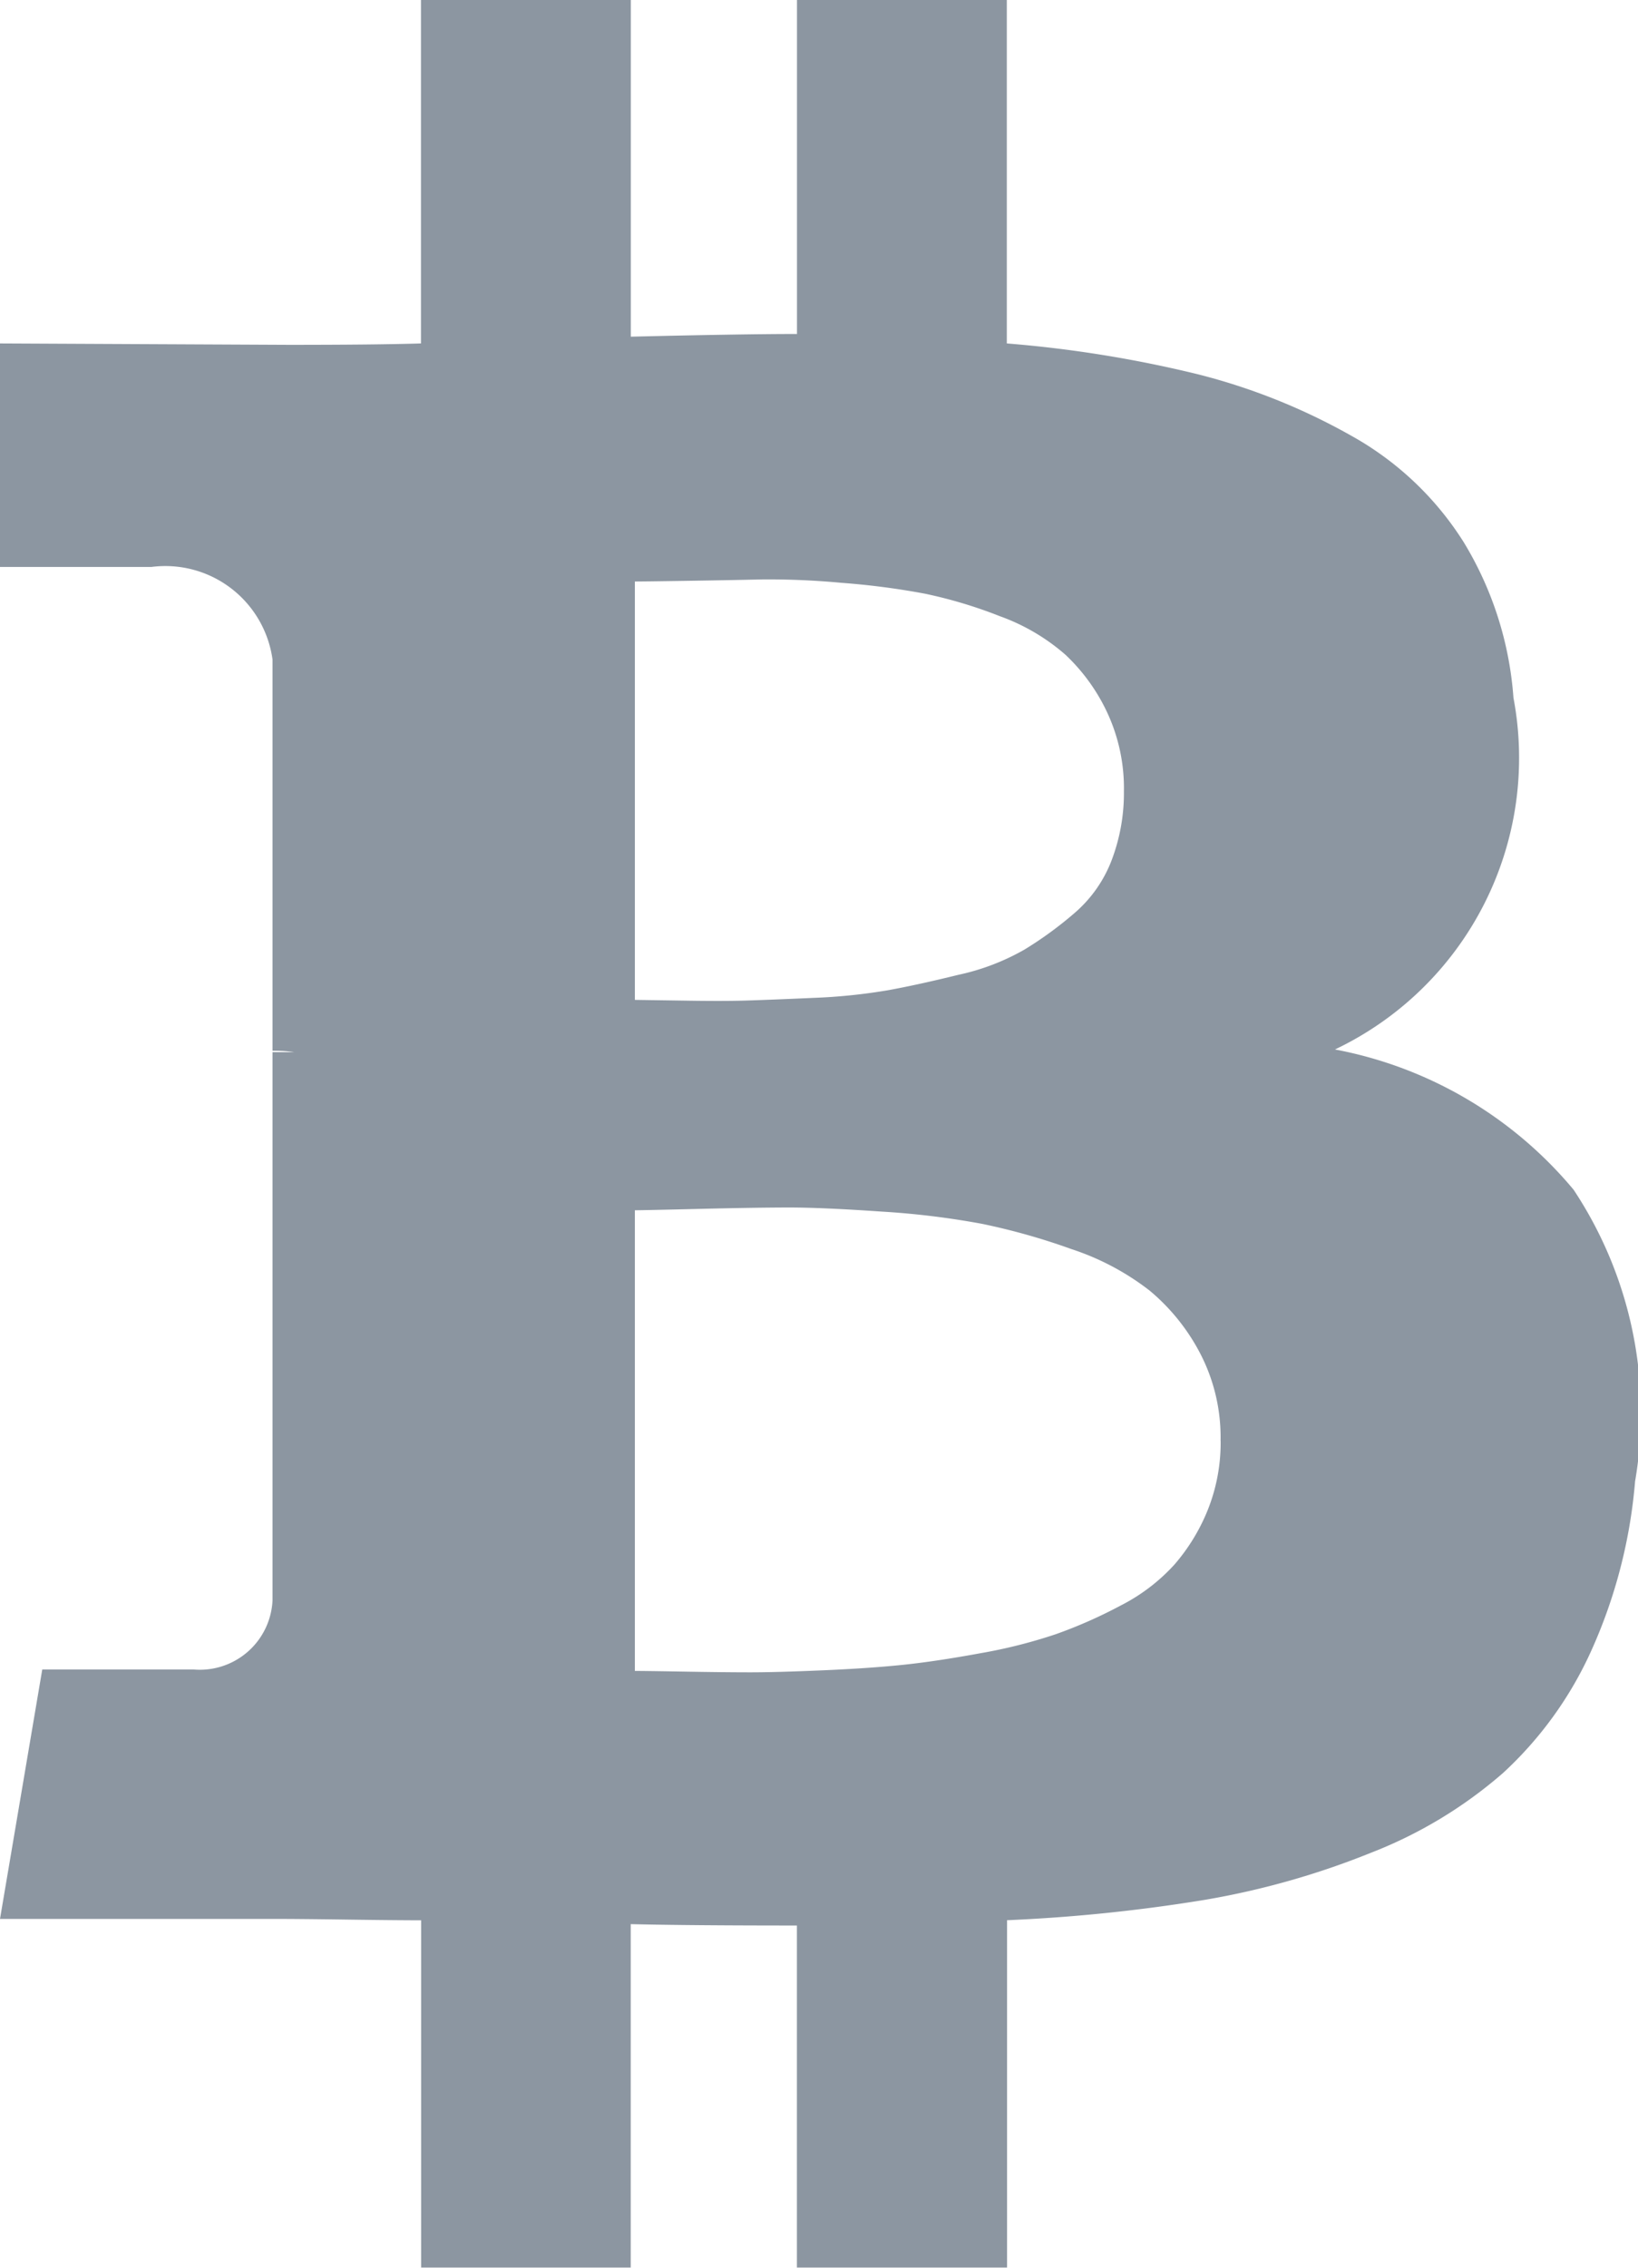 <svg xmlns="http://www.w3.org/2000/svg" width="21.319" height="29.503" viewBox="0 0 21.319 29.503">
  <path id="bitcoin" d="M20.217,9.078a4.2,4.2,0,0,1-2.323,4.575A5.327,5.327,0,0,1,21,15.478a5.255,5.255,0,0,1,.8,3.794,6.69,6.69,0,0,1-.576,2.216,4.9,4.9,0,0,1-1.143,1.578,5.816,5.816,0,0,1-1.72,1.038,10.452,10.452,0,0,1-2.155.611,21.6,21.6,0,0,1-2.58.266V29.5H10.891v-4.45q-1.419,0-2.163-.018V29.5H6V24.982q-.319,0-.957-.009t-.975-.009H.519l.55-3.245H3.037a.947.947,0,0,0,1.029-.9V13.688h.284a1.773,1.773,0,0,0-.284-.018V8.581A1.408,1.408,0,0,0,2.488,7.376H.519V4.468l3.759.018q1.135,0,1.72-.018V0H8.729V4.38q1.454-.035,2.163-.035V0h2.731V4.468a15.752,15.752,0,0,1,2.482.4,8.082,8.082,0,0,1,2,.8,4.059,4.059,0,0,1,1.463,1.383A4.513,4.513,0,0,1,20.217,9.078Zm-3.812,9.663a2.364,2.364,0,0,0-.266-1.135,2.665,2.665,0,0,0-.656-.815,3.365,3.365,0,0,0-1.019-.541,8.546,8.546,0,0,0-1.161-.328,10.643,10.643,0,0,0-1.312-.16q-.781-.054-1.224-.053t-1.143.018q-.7.017-.842.018v5.993q.142,0,.656.009t.851.009q.337,0,.94-.026t1.038-.071q.434-.045,1.01-.151a6.675,6.675,0,0,0,.984-.248,6.16,6.16,0,0,0,.842-.372,2.437,2.437,0,0,0,.7-.532,2.516,2.516,0,0,0,.434-.709,2.356,2.356,0,0,0,.169-.9ZM15.147,10.3a2.332,2.332,0,0,0-.221-1.038,2.461,2.461,0,0,0-.541-.745,2.661,2.661,0,0,0-.851-.5,6.038,6.038,0,0,0-.975-.293,9.84,9.84,0,0,0-1.091-.142,10.252,10.252,0,0,0-1.029-.044q-.382.009-.957.018t-.7.009v5.443l.611.009q.523.009.824,0t.887-.035a7.413,7.413,0,0,0,.975-.1q.39-.071.913-.2a2.994,2.994,0,0,0,.86-.328,4.884,4.884,0,0,0,.656-.479,1.706,1.706,0,0,0,.479-.683,2.46,2.46,0,0,0,.16-.9Z" transform="translate(-0.519)" fill="#8c96a1"/>
</svg>

